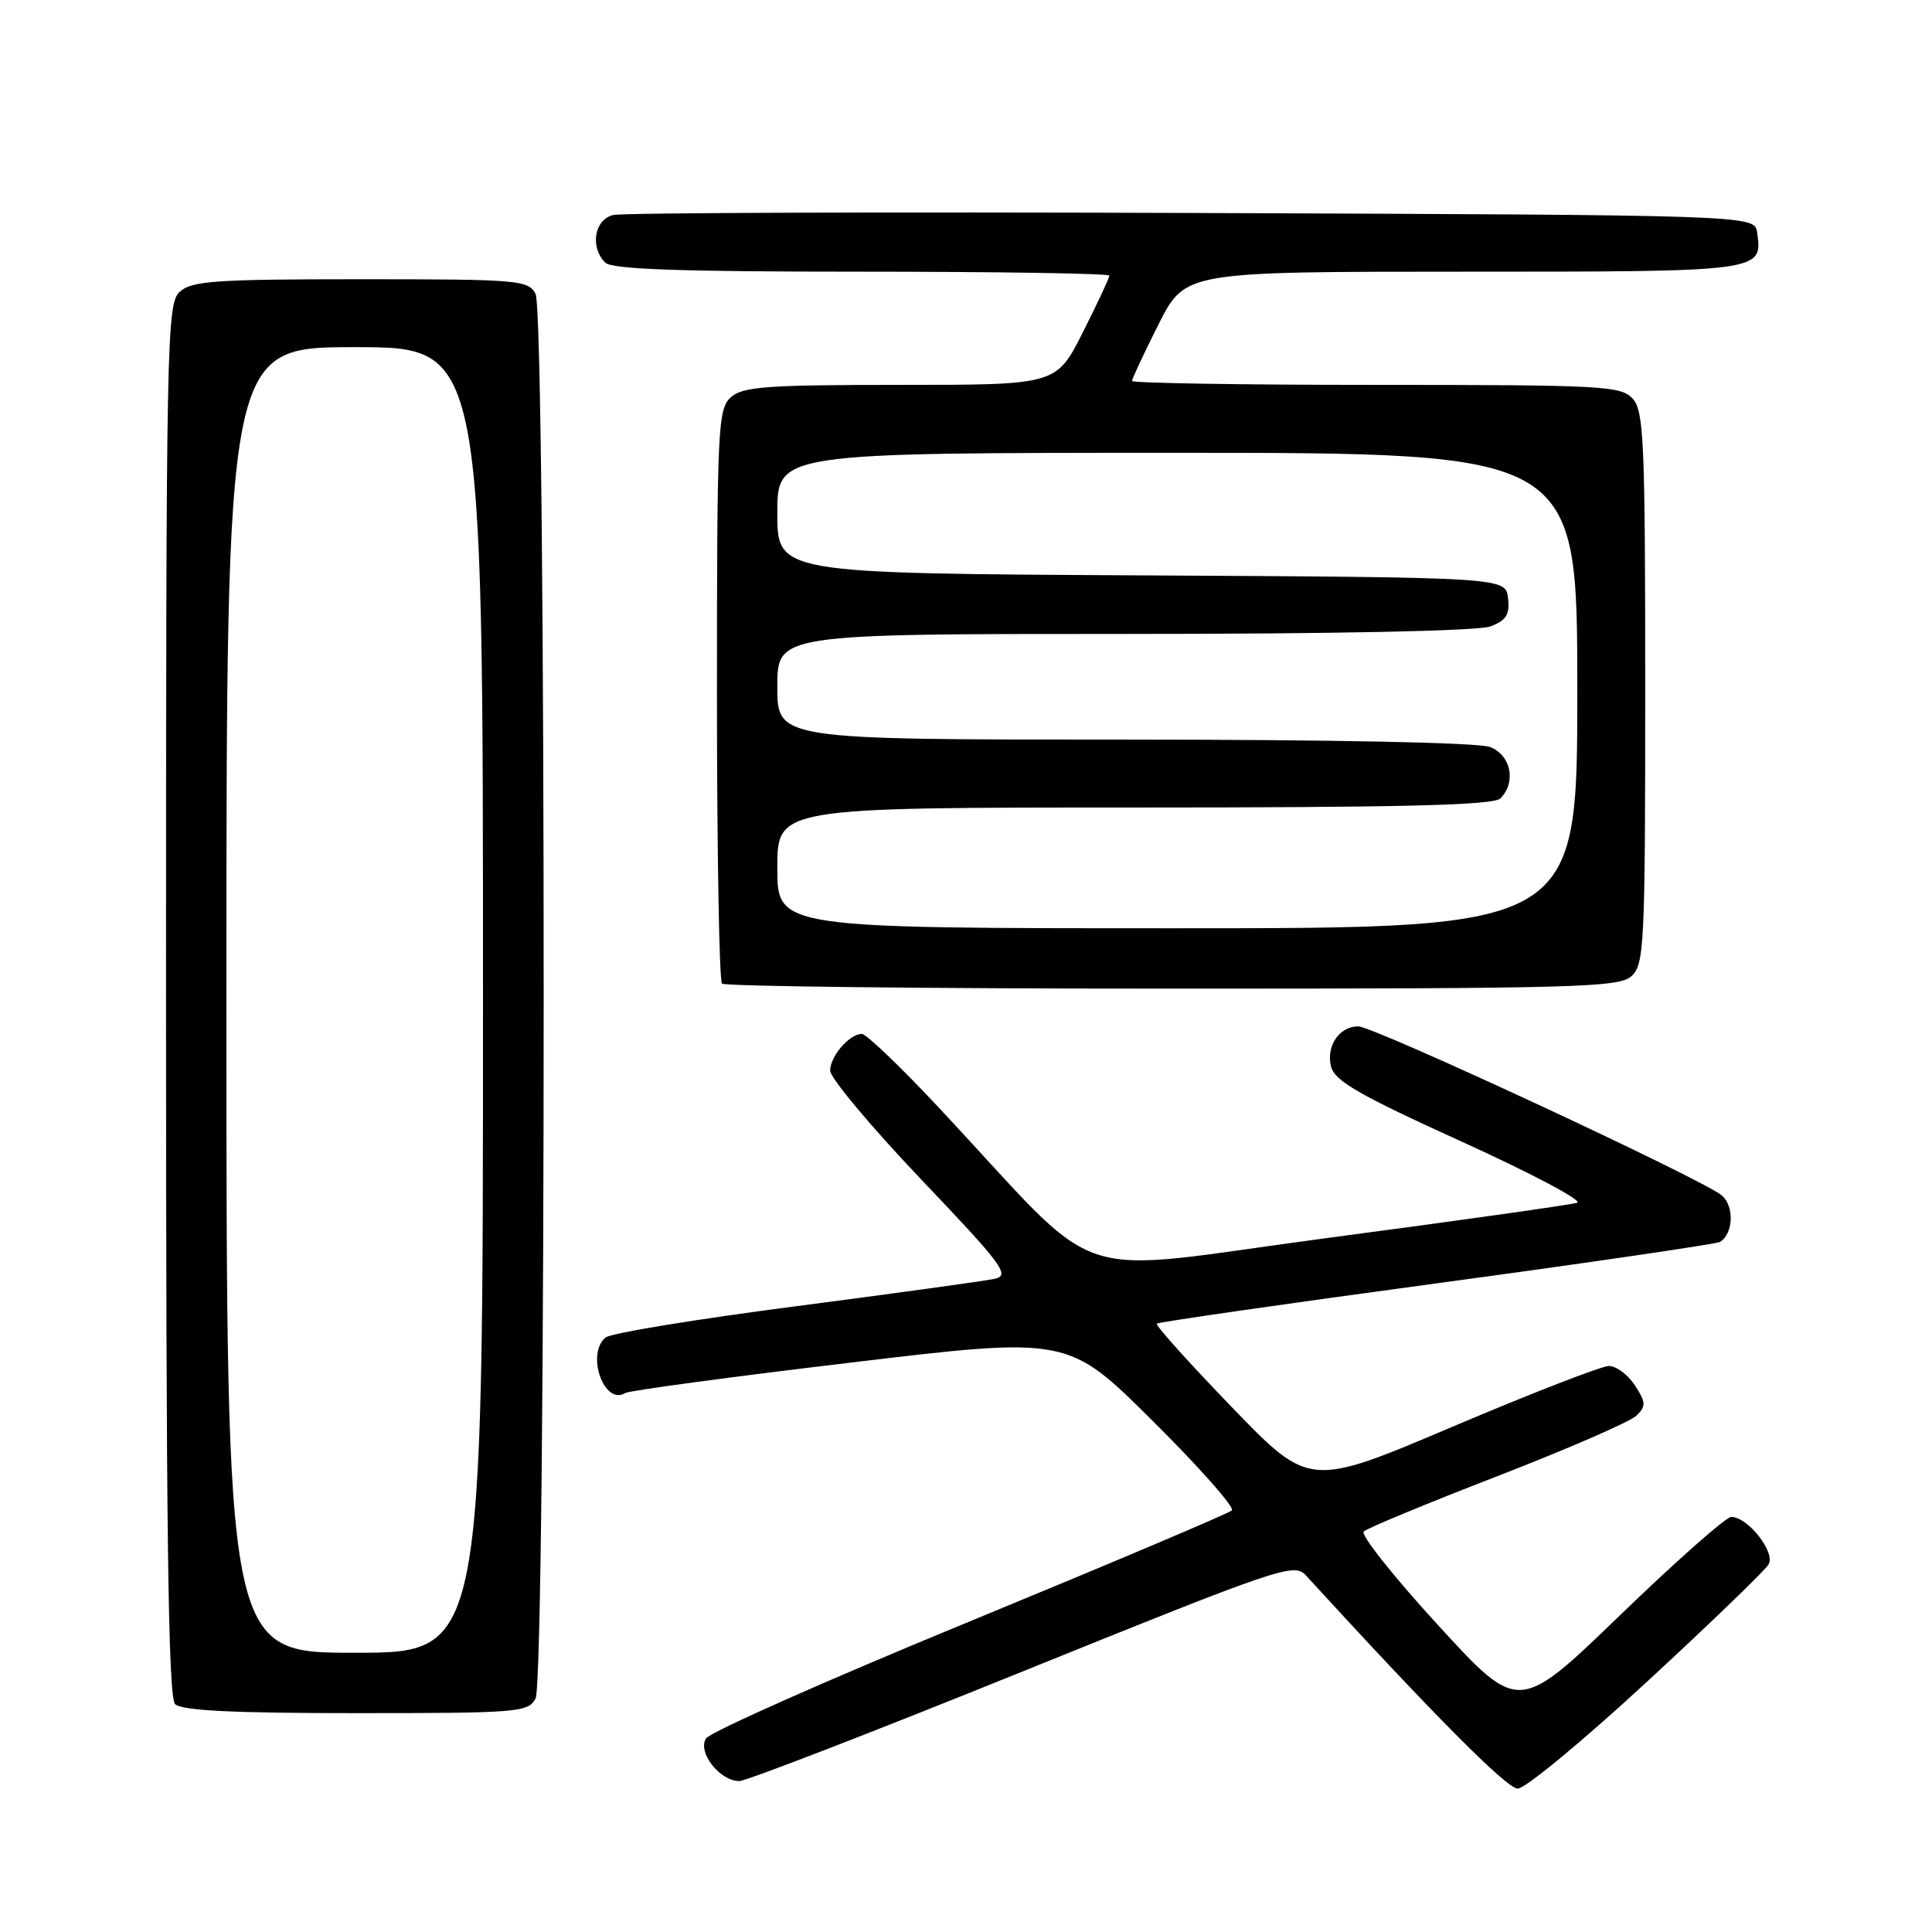 <?xml version="1.0" encoding="UTF-8" standalone="no"?>
<!DOCTYPE svg PUBLIC "-//W3C//DTD SVG 1.1//EN" "http://www.w3.org/Graphics/SVG/1.1/DTD/svg11.dtd" >
<svg xmlns="http://www.w3.org/2000/svg" xmlns:xlink="http://www.w3.org/1999/xlink" version="1.1" viewBox="0 0 256 256">
 <g >
 <path fill="currentColor"
d=" M 218.20 222.87 C 226.62 215.10 233.88 208.09 234.35 207.29 C 235.28 205.68 231.60 201.00 229.40 201.00 C 228.71 201.00 222.09 206.85 214.69 214.00 C 201.23 227.00 201.23 227.00 190.56 215.35 C 184.69 208.95 180.25 203.36 180.70 202.93 C 181.14 202.50 189.13 199.19 198.46 195.58 C 207.79 191.96 216.07 188.36 216.87 187.56 C 218.12 186.31 218.09 185.79 216.63 183.56 C 215.71 182.15 214.16 181.00 213.19 181.00 C 212.22 181.00 202.90 184.62 192.46 189.05 C 173.50 197.10 173.50 197.10 163.20 186.43 C 157.54 180.57 153.07 175.60 153.28 175.39 C 153.49 175.18 170.17 172.78 190.36 170.05 C 210.54 167.32 227.44 164.84 227.91 164.56 C 229.69 163.46 229.83 159.84 228.15 158.40 C 225.70 156.30 182.04 136.00 179.98 136.00 C 177.46 136.00 175.69 138.61 176.37 141.32 C 176.84 143.23 180.12 145.11 193.70 151.28 C 202.92 155.47 209.79 159.11 208.98 159.37 C 208.16 159.64 193.34 161.73 176.04 164.02 C 140.51 168.72 146.96 170.88 124.38 146.75 C 119.37 141.39 114.78 137.00 114.20 137.00 C 112.55 137.00 110.00 139.96 110.00 141.87 C 110.00 142.82 115.42 149.30 122.05 156.27 C 132.92 167.68 133.88 168.99 131.80 169.45 C 130.54 169.73 118.70 171.36 105.50 173.08 C 92.30 174.79 80.94 176.65 80.25 177.22 C 77.60 179.40 80.05 186.32 82.86 184.58 C 83.39 184.26 96.79 182.45 112.66 180.56 C 141.50 177.11 141.50 177.11 152.73 188.27 C 158.91 194.41 163.64 199.75 163.23 200.14 C 162.83 200.53 147.20 207.14 128.51 214.84 C 109.81 222.53 94.08 229.51 93.55 230.35 C 92.39 232.18 95.37 236.00 97.96 236.00 C 98.86 236.00 115.76 229.47 135.50 221.48 C 169.56 207.70 171.48 207.05 173.02 208.73 C 190.03 227.31 199.66 237.00 201.11 237.00 C 202.10 237.00 209.79 230.64 218.20 222.87 Z  M 70.96 225.07 C 72.40 222.38 72.40 41.62 70.96 38.93 C 69.99 37.11 68.66 37.00 47.79 37.00 C 28.60 37.00 25.41 37.22 23.83 38.65 C 22.08 40.24 22.00 44.46 22.00 132.45 C 22.00 202.79 22.28 224.88 23.20 225.80 C 24.06 226.66 30.79 227.00 47.16 227.00 C 68.65 227.00 69.99 226.89 70.96 225.07 Z  M 216.17 129.35 C 217.88 127.80 218.00 125.28 218.00 91.17 C 218.00 58.60 217.82 54.46 216.35 52.83 C 214.81 51.13 212.41 51.00 182.35 51.00 C 164.56 51.00 150.00 50.76 150.00 50.48 C 150.00 50.19 151.58 46.81 153.51 42.98 C 157.03 36.00 157.03 36.00 193.89 36.00 C 233.63 36.00 233.56 36.01 232.83 30.81 C 232.50 28.50 232.50 28.50 158.00 28.22 C 117.02 28.07 82.49 28.19 81.25 28.49 C 78.75 29.10 78.14 32.74 80.20 34.80 C 81.08 35.68 90.02 36.00 114.20 36.00 C 132.24 36.00 147.00 36.24 147.00 36.52 C 147.00 36.81 145.42 40.19 143.49 44.02 C 139.97 51.00 139.97 51.00 119.32 51.00 C 101.50 51.00 98.41 51.23 96.83 52.65 C 95.12 54.20 95.00 56.76 95.00 91.99 C 95.00 112.71 95.30 129.97 95.67 130.33 C 96.03 130.70 122.89 131.00 155.34 131.00 C 208.84 131.00 214.51 130.85 216.17 129.35 Z  M 30.00 132.50 C 30.00 46.00 30.00 46.00 47.00 46.00 C 64.00 46.00 64.00 46.00 64.00 132.50 C 64.00 219.00 64.00 219.00 47.00 219.00 C 30.00 219.00 30.00 219.00 30.00 132.50 Z  M 103.00 115.00 C 103.00 107.00 103.00 107.00 150.30 107.00 C 185.76 107.00 197.90 106.70 198.80 105.80 C 200.95 103.65 200.22 100.04 197.43 98.98 C 195.90 98.39 176.36 98.00 148.93 98.00 C 103.00 98.00 103.00 98.00 103.00 91.00 C 103.00 84.00 103.00 84.00 148.93 84.00 C 177.15 84.00 195.88 83.61 197.50 83.00 C 199.60 82.20 200.07 81.44 199.82 79.25 C 199.50 76.50 199.50 76.50 151.25 76.24 C 103.00 75.98 103.00 75.98 103.00 67.99 C 103.00 60.00 103.00 60.00 156.00 60.00 C 209.00 60.00 209.00 60.00 209.00 91.50 C 209.00 123.00 209.00 123.00 156.00 123.00 C 103.00 123.00 103.00 123.00 103.00 115.00 Z "/>
</g>
</svg>